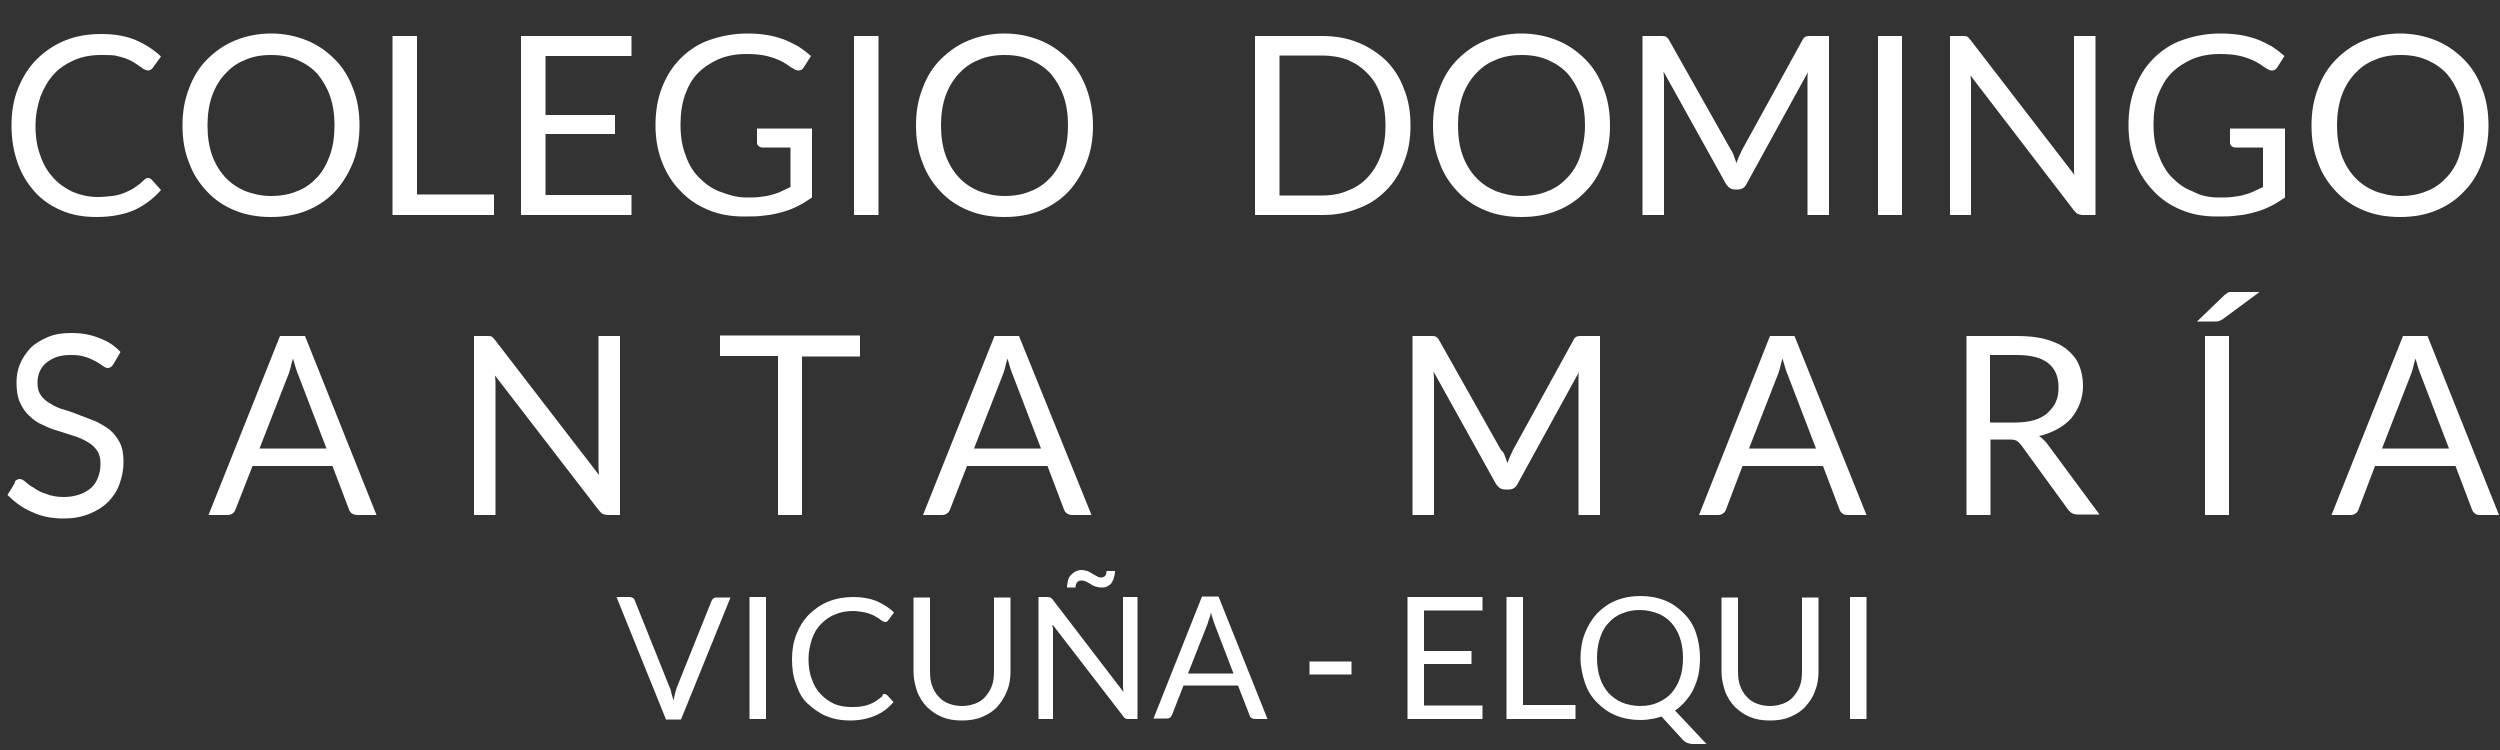 <?xml version="1.0" encoding="utf-8"?>
<!-- Generator: Adobe Illustrator 18.0.0, SVG Export Plug-In . SVG Version: 6.00 Build 0)  -->
<svg version="1.2" baseProfile="tiny" id="Layer_1" xmlns="http://www.w3.org/2000/svg" xmlns:xlink="http://www.w3.org/1999/xlink"
	 x="0px" y="0px" viewBox="0 0 500 150" xml:space="preserve">
<rect x="0" y="0" width="500" height="150" fill="#333333" stroke="none"/>
<g>
	<path fill="#FFFFFF" d="M29.6,35.6c0.3,0,0.5,0.1,0.7,0.3l1.9,2.1c-1.5,1.7-3.2,3-5.3,4c-2.1,0.9-4.6,1.4-7.6,1.4
		c-2.6,0-4.9-0.4-7-1.3c-2.1-0.9-3.9-2.1-5.4-3.8s-2.6-3.5-3.4-5.8c-0.8-2.3-1.2-4.7-1.2-7.4c0-2.7,0.4-5.2,1.3-7.4s2.1-4.2,3.7-5.8
		c1.6-1.6,3.5-2.9,5.7-3.8c2.2-0.9,4.6-1.3,7.3-1.3c2.6,0,4.9,0.4,6.8,1.2c1.9,0.8,3.6,1.9,5.1,3.3l-1.6,2.2
		c-0.1,0.2-0.3,0.3-0.4,0.4c-0.1,0.1-0.4,0.2-0.6,0.2c-0.2,0-0.4-0.1-0.7-0.2s-0.5-0.4-0.9-0.6c-0.3-0.2-0.7-0.5-1.2-0.8
		c-0.4-0.3-1-0.5-1.6-0.8c-0.6-0.2-1.3-0.4-2.2-0.6C22.2,11,21.3,11,20.2,11c-1.9,0-3.7,0.3-5.3,1c-1.6,0.7-3,1.6-4.1,2.8
		c-1.1,1.2-2,2.7-2.7,4.5c-0.6,1.8-1,3.7-1,5.9c0,2.2,0.3,4.2,1,6c0.6,1.8,1.5,3.2,2.6,4.4c1.1,1.2,2.4,2.1,3.9,2.8
		c1.5,0.6,3.1,1,4.9,1c1.1,0,2-0.1,2.9-0.2s1.6-0.3,2.4-0.6c0.7-0.3,1.4-0.6,2-1c0.6-0.4,1.3-0.9,1.9-1.5
		C29.1,35.7,29.3,35.6,29.6,35.6z"/>
	<path fill="#FFFFFF" d="M71.9,25.1c0,2.7-0.4,5.1-1.3,7.4c-0.9,2.2-2.1,4.2-3.6,5.8c-1.5,1.6-3.4,2.9-5.6,3.8
		c-2.2,0.9-4.6,1.3-7.2,1.3c-2.6,0-5-0.4-7.2-1.3c-2.2-0.9-4-2.1-5.6-3.8c-1.5-1.6-2.8-3.5-3.6-5.8c-0.9-2.2-1.3-4.7-1.3-7.4
		c0-2.7,0.4-5.1,1.3-7.4c0.8-2.2,2-4.2,3.6-5.8C43,10.3,44.8,9,47,8.1c2.2-0.9,4.6-1.4,7.2-1.4c2.6,0,5,0.5,7.2,1.4
		c2.2,0.9,4,2.2,5.6,3.8s2.8,3.6,3.6,5.8C71.5,19.9,71.9,22.4,71.9,25.1z M66.9,25.1c0-2.2-0.3-4.2-0.9-5.9s-1.5-3.2-2.5-4.4
		c-1.1-1.2-2.4-2.1-4-2.8c-1.6-0.7-3.3-1-5.3-1c-1.9,0-3.7,0.3-5.2,1c-1.6,0.6-2.9,1.6-4,2.8c-1.1,1.2-2,2.7-2.6,4.4
		s-0.9,3.7-0.9,5.9c0,2.2,0.3,4.2,0.9,5.9s1.5,3.2,2.6,4.4c1.1,1.2,2.4,2.1,4,2.8c1.6,0.6,3.3,1,5.2,1c1.9,0,3.7-0.3,5.3-1
		c1.6-0.6,2.9-1.6,4-2.8c1.1-1.2,1.9-2.7,2.5-4.4S66.9,27.3,66.9,25.1z"/>
	<path fill="#FFFFFF" d="M83.3,38.9h15.5V43H78.5V7.2h4.9V38.9z"/>
	<path fill="#FFFFFF" d="M126.3,7.2v4h-17.2V23H123v3.8h-13.9V39h17.2v4h-22.1V7.2H126.3z"/>
	<path fill="#FFFFFF" d="M149.2,39.5c1,0,1.9,0,2.7-0.1c0.8-0.1,1.6-0.2,2.3-0.4c0.7-0.2,1.4-0.4,2-0.7s1.3-0.6,1.9-0.9v-7.9h-5.6
		c-0.3,0-0.6-0.1-0.8-0.3c-0.2-0.2-0.3-0.4-0.3-0.7v-2.8h11v13.8c-0.9,0.6-1.8,1.2-2.8,1.7s-2,0.9-3.1,1.2c-1.1,0.3-2.3,0.6-3.6,0.7
		c-1.3,0.2-2.6,0.2-4.1,0.2c-2.6,0-5-0.4-7.1-1.3c-2.2-0.9-4-2.1-5.6-3.8c-1.6-1.6-2.8-3.5-3.7-5.8s-1.3-4.7-1.3-7.4
		c0-2.7,0.4-5.2,1.3-7.5c0.9-2.3,2.1-4.2,3.7-5.8c1.6-1.6,3.5-2.9,5.8-3.7s4.8-1.3,7.6-1.3c1.4,0,2.7,0.1,3.9,0.3
		c1.2,0.2,2.3,0.5,3.4,0.9c1,0.4,2,0.9,2.9,1.4c0.9,0.6,1.7,1.2,2.5,1.9l-1.4,2.2c-0.3,0.5-0.6,0.7-1.1,0.7c-0.3,0-0.6-0.1-0.9-0.3
		c-0.4-0.2-0.9-0.5-1.4-0.9c-0.5-0.3-1.1-0.7-1.9-1c-0.7-0.3-1.6-0.6-2.6-0.8c-1-0.2-2.2-0.3-3.6-0.3c-2,0-3.8,0.3-5.5,1
		c-1.6,0.7-3,1.6-4.2,2.8s-2,2.7-2.6,4.4c-0.6,1.7-0.9,3.7-0.9,5.9c0,2.3,0.3,4.3,1,6.1c0.6,1.8,1.5,3.3,2.7,4.5
		c1.2,1.2,2.5,2.2,4.1,2.8S147.3,39.5,149.2,39.5z"/>
	<path fill="#FFFFFF" d="M175.7,43h-4.9V7.2h4.9V43z"/>
	<path fill="#FFFFFF" d="M218.6,25.1c0,2.7-0.4,5.1-1.3,7.4c-0.9,2.2-2.1,4.2-3.6,5.8c-1.5,1.6-3.4,2.9-5.6,3.8
		c-2.2,0.9-4.6,1.3-7.2,1.3c-2.6,0-5-0.4-7.2-1.3c-2.2-0.9-4-2.1-5.6-3.8c-1.5-1.6-2.8-3.5-3.6-5.8c-0.9-2.2-1.3-4.7-1.3-7.4
		c0-2.7,0.4-5.1,1.3-7.4c0.8-2.2,2-4.2,3.6-5.8c1.6-1.6,3.4-2.9,5.6-3.8c2.2-0.9,4.6-1.4,7.2-1.4c2.6,0,5,0.5,7.2,1.4
		c2.2,0.9,4,2.2,5.6,3.8s2.8,3.6,3.6,5.8C218.1,19.9,218.6,22.4,218.6,25.1z M213.6,25.1c0-2.2-0.3-4.2-0.9-5.9s-1.5-3.2-2.5-4.4
		c-1.1-1.2-2.4-2.1-4-2.8c-1.6-0.7-3.3-1-5.3-1c-1.9,0-3.7,0.3-5.2,1c-1.6,0.6-2.9,1.6-4,2.8c-1.1,1.2-2,2.7-2.6,4.4
		s-0.9,3.7-0.9,5.9c0,2.2,0.3,4.2,0.9,5.9s1.5,3.2,2.6,4.4c1.1,1.2,2.4,2.1,4,2.8c1.6,0.6,3.3,1,5.2,1c1.9,0,3.7-0.3,5.3-1
		c1.6-0.6,2.9-1.6,4-2.8c1.1-1.2,1.9-2.7,2.5-4.4S213.6,27.3,213.6,25.1z"/>
	<path fill="#FFFFFF" d="M282.1,25.1c0,2.7-0.4,5.1-1.3,7.3c-0.8,2.2-2,4.1-3.6,5.7s-3.4,2.8-5.6,3.6c-2.2,0.9-4.6,1.3-7.2,1.3
		h-13.4V7.2h13.4c2.6,0,5,0.4,7.2,1.3c2.2,0.9,4,2.1,5.6,3.6c1.6,1.6,2.8,3.5,3.6,5.7C281.7,20,282.1,22.4,282.1,25.1z M277.1,25.1
		c0-2.2-0.3-4.2-0.9-5.9s-1.4-3.2-2.6-4.4c-1.1-1.2-2.4-2.1-4-2.8c-1.6-0.6-3.3-0.9-5.2-0.9h-8.5v28h8.5c1.9,0,3.7-0.3,5.2-1
		c1.6-0.6,2.9-1.5,4-2.7c1.1-1.2,2-2.7,2.6-4.4S277.1,27.3,277.1,25.1z"/>
	<path fill="#FFFFFF" d="M322,25.1c0,2.7-0.4,5.1-1.3,7.4c-0.8,2.2-2,4.2-3.6,5.8c-1.5,1.6-3.4,2.9-5.6,3.8
		c-2.2,0.9-4.6,1.3-7.2,1.3c-2.6,0-5-0.4-7.2-1.3c-2.2-0.9-4-2.1-5.6-3.8c-1.5-1.6-2.8-3.5-3.6-5.8c-0.9-2.2-1.3-4.7-1.3-7.4
		c0-2.7,0.4-5.1,1.3-7.4c0.8-2.2,2-4.2,3.6-5.8s3.4-2.9,5.6-3.8c2.2-0.9,4.6-1.4,7.2-1.4c2.6,0,5,0.5,7.2,1.4c2.2,0.9,4,2.2,5.6,3.8
		s2.8,3.6,3.6,5.8C321.6,19.9,322,22.4,322,25.1z M317,25.1c0-2.2-0.3-4.2-0.9-5.9s-1.5-3.2-2.5-4.4c-1.1-1.2-2.4-2.1-4-2.8
		c-1.6-0.7-3.3-1-5.3-1c-1.9,0-3.7,0.3-5.2,1c-1.6,0.6-2.9,1.6-4,2.8c-1.1,1.2-2,2.7-2.6,4.4c-0.6,1.8-0.9,3.7-0.9,5.9
		c0,2.2,0.3,4.2,0.9,5.9c0.6,1.7,1.5,3.2,2.6,4.4c1.1,1.2,2.4,2.1,4,2.8c1.6,0.6,3.3,1,5.2,1c1.9,0,3.7-0.3,5.3-1
		c1.6-0.6,2.9-1.6,4-2.8c1.1-1.2,2-2.7,2.5-4.4S317,27.3,317,25.1z"/>
	<path fill="#FFFFFF" d="M346.8,31.3c0.2,0.4,0.3,0.9,0.5,1.3c0.2-0.5,0.3-0.9,0.5-1.3s0.4-0.9,0.6-1.3l12.1-22
		c0.2-0.4,0.4-0.6,0.7-0.7c0.2-0.1,0.6-0.1,1-0.1h3.6V43h-4.3V16.7c0-0.3,0-0.7,0-1.1c0-0.4,0-0.8,0.1-1.2l-12.3,22.4
		c-0.4,0.8-1,1.1-1.8,1.1H347c-0.8,0-1.3-0.4-1.8-1.1l-12.5-22.5c0,0.4,0.1,0.9,0.1,1.3c0,0.4,0,0.8,0,1.1V43h-4.3V7.2h3.6
		c0.4,0,0.8,0,1,0.1c0.2,0.1,0.5,0.3,0.7,0.7l12.4,22C346.5,30.4,346.7,30.9,346.8,31.3z"/>
	<path fill="#FFFFFF" d="M380.4,43h-4.8V7.2h4.8V43z"/>
	<path fill="#FFFFFF" d="M393.4,7.3c0.2,0.1,0.4,0.3,0.7,0.7l20.8,27c-0.1-0.4-0.1-0.9-0.1-1.3c0-0.4,0-0.8,0-1.2V7.2h4.3V43h-2.5
		c-0.4,0-0.7-0.1-1-0.2c-0.3-0.1-0.5-0.4-0.8-0.7l-20.7-27c0,0.4,0.1,0.8,0.1,1.2s0,0.8,0,1.1V43H390V7.2h2.5
		C392.9,7.2,393.2,7.2,393.4,7.3z"/>
	<path fill="#FFFFFF" d="M443.7,39.5c1,0,1.9,0,2.7-0.1c0.8-0.1,1.6-0.2,2.3-0.4c0.7-0.2,1.4-0.4,2-0.7s1.3-0.6,1.9-0.9v-7.9h-5.5
		c-0.3,0-0.6-0.1-0.8-0.3c-0.2-0.2-0.3-0.4-0.3-0.7v-2.8h11v13.8c-0.9,0.6-1.8,1.2-2.8,1.7c-1,0.5-2,0.9-3.1,1.2s-2.3,0.6-3.6,0.7
		c-1.3,0.2-2.6,0.2-4.1,0.2c-2.6,0-5-0.4-7.1-1.3c-2.2-0.9-4-2.1-5.6-3.8s-2.8-3.5-3.7-5.8s-1.3-4.7-1.3-7.4c0-2.7,0.4-5.2,1.3-7.5
		s2.1-4.2,3.7-5.8c1.6-1.6,3.5-2.9,5.8-3.7s4.8-1.3,7.6-1.3c1.4,0,2.7,0.1,4,0.3c1.2,0.2,2.3,0.5,3.4,0.9c1,0.4,2,0.9,2.9,1.4
		c0.9,0.6,1.7,1.2,2.5,1.9l-1.4,2.2c-0.3,0.5-0.7,0.7-1.1,0.7c-0.3,0-0.6-0.1-0.9-0.3c-0.4-0.2-0.9-0.5-1.4-0.9
		c-0.5-0.3-1.1-0.7-1.9-1c-0.7-0.3-1.6-0.6-2.6-0.8c-1-0.2-2.2-0.3-3.6-0.3c-2,0-3.8,0.3-5.5,1c-1.6,0.7-3,1.6-4.2,2.8
		c-1.2,1.2-2,2.7-2.7,4.4c-0.6,1.7-0.9,3.7-0.9,5.9c0,2.3,0.3,4.3,1,6.1s1.5,3.3,2.7,4.5c1.2,1.2,2.5,2.2,4.2,2.8
		C440,39.1,441.8,39.5,443.7,39.5z"/>
	<path fill="#FFFFFF" d="M497.7,25.1c0,2.7-0.4,5.1-1.3,7.4c-0.8,2.2-2,4.2-3.6,5.8c-1.5,1.6-3.4,2.9-5.6,3.8
		c-2.2,0.9-4.6,1.3-7.2,1.3c-2.6,0-5-0.4-7.2-1.3c-2.2-0.9-4-2.1-5.6-3.8c-1.5-1.6-2.8-3.5-3.6-5.8c-0.9-2.2-1.3-4.7-1.3-7.4
		c0-2.7,0.4-5.1,1.3-7.4c0.8-2.2,2-4.2,3.6-5.8s3.4-2.9,5.6-3.8c2.2-0.9,4.6-1.4,7.2-1.4c2.6,0,5,0.5,7.2,1.4c2.2,0.9,4,2.2,5.6,3.8
		s2.8,3.6,3.6,5.8C497.3,19.9,497.7,22.4,497.7,25.1z M492.8,25.1c0-2.2-0.3-4.2-0.9-5.9s-1.5-3.2-2.5-4.4c-1.1-1.2-2.4-2.1-4-2.8
		c-1.6-0.7-3.3-1-5.3-1c-1.9,0-3.7,0.3-5.2,1c-1.6,0.6-2.9,1.6-4,2.8c-1.1,1.2-2,2.7-2.6,4.4c-0.6,1.8-0.9,3.7-0.9,5.9
		c0,2.2,0.3,4.2,0.9,5.9c0.6,1.7,1.5,3.2,2.6,4.4c1.1,1.2,2.4,2.1,4,2.8c1.6,0.6,3.3,1,5.2,1c1.9,0,3.7-0.3,5.3-1
		c1.6-0.6,2.9-1.6,4-2.8c1.1-1.2,2-2.7,2.5-4.4S492.8,27.3,492.8,25.1z"/>
	<path fill="#FFFFFF" d="M22.7,72.8c-0.2,0.3-0.3,0.4-0.5,0.6c-0.2,0.1-0.4,0.2-0.6,0.2c-0.3,0-0.6-0.1-1-0.4
		c-0.4-0.3-0.9-0.6-1.4-0.9c-0.6-0.3-1.3-0.7-2.1-0.9c-0.8-0.3-1.8-0.4-2.9-0.4c-1.1,0-2,0.1-2.9,0.4c-0.8,0.3-1.5,0.7-2.1,1.2
		c-0.6,0.5-1,1.1-1.3,1.8s-0.4,1.4-0.4,2.2c0,1,0.2,1.8,0.7,2.5c0.5,0.7,1.1,1.2,2,1.7c0.8,0.5,1.7,0.9,2.8,1.2s2.1,0.7,3.1,1.1
		c1.1,0.4,2.1,0.8,3.1,1.2c1,0.5,1.9,1,2.8,1.7c0.8,0.7,1.5,1.6,2,2.6c0.5,1,0.7,2.3,0.7,3.8c0,1.6-0.3,3-0.8,4.4
		c-0.5,1.4-1.3,2.6-2.3,3.6s-2.3,1.8-3.8,2.4c-1.5,0.6-3.2,0.9-5.1,0.9c-2.3,0-4.4-0.4-6.3-1.3c-1.9-0.8-3.5-2-4.9-3.4l1.4-2.3
		C3,96.2,3.1,96.1,3.3,96c0.2-0.1,0.4-0.2,0.6-0.2c0.4,0,0.8,0.2,1.2,0.6c0.5,0.4,1,0.8,1.7,1.2c0.7,0.5,1.5,0.9,2.5,1.2
		c1,0.4,2.1,0.6,3.5,0.6c1.1,0,2.2-0.2,3.1-0.5s1.7-0.8,2.3-1.3s1.1-1.3,1.4-2.1c0.3-0.8,0.5-1.7,0.5-2.7c0-1.1-0.2-2-0.7-2.7
		c-0.5-0.7-1.1-1.3-1.9-1.7c-0.8-0.5-1.7-0.9-2.7-1.2c-1-0.3-2.1-0.7-3.1-1c-1.1-0.3-2.1-0.7-3.1-1.2c-1-0.4-1.9-1-2.7-1.8
		c-0.8-0.7-1.4-1.6-1.9-2.7c-0.5-1.1-0.7-2.4-0.7-4c0-1.3,0.2-2.5,0.7-3.7s1.2-2.2,2.1-3.2c0.9-0.9,2.1-1.6,3.5-2.2
		c1.4-0.6,3-0.8,4.7-0.8c2,0,3.8,0.3,5.5,1c1.7,0.6,3.1,1.5,4.3,2.8L22.7,72.8z"/>
	<path fill="#FFFFFF" d="M75.3,103h-3.8c-0.4,0-0.8-0.1-1.1-0.3c-0.3-0.2-0.5-0.5-0.6-0.8l-3.3-8.7H50.5l-3.4,8.7
		c-0.1,0.3-0.3,0.6-0.6,0.8s-0.6,0.3-1,0.3h-3.8l14.3-35.8H61L75.3,103z M51.9,89.7h13.4l-5.6-14.6c-0.4-0.9-0.7-2-1.1-3.4
		c-0.2,0.7-0.4,1.3-0.5,1.9c-0.2,0.6-0.3,1.1-0.5,1.5L51.9,89.7z"/>
	<path fill="#FFFFFF" d="M98.3,67.3c0.2,0.1,0.4,0.3,0.7,0.7l20.8,27c0-0.4-0.1-0.9-0.1-1.3c0-0.4,0-0.8,0-1.2V67.2h4.3V103h-2.4
		c-0.4,0-0.7-0.1-1-0.2c-0.3-0.1-0.5-0.4-0.8-0.7L99,75.1c0,0.4,0.1,0.8,0.1,1.2c0,0.4,0,0.8,0,1.1V103h-4.3V67.2h2.5
		C97.8,67.2,98.1,67.2,98.3,67.3z"/>
	<path fill="#FFFFFF" d="M172,67.2v4.1h-11.6V103h-4.8V71.2H144v-4.1H172z"/>
	<path fill="#FFFFFF" d="M218.3,103h-3.8c-0.4,0-0.8-0.1-1.1-0.3c-0.3-0.2-0.5-0.5-0.6-0.8l-3.3-8.7h-16.1l-3.4,8.7
		c-0.1,0.3-0.3,0.6-0.6,0.8s-0.6,0.3-1,0.3h-3.8l14.3-35.8h4.9L218.3,103z M194.8,89.7h13.4l-5.6-14.6c-0.4-0.9-0.7-2-1.1-3.4
		c-0.2,0.7-0.4,1.3-0.5,1.9c-0.2,0.6-0.3,1.1-0.5,1.5L194.8,89.7z"/>
	<path fill="#FFFFFF" d="M301,91.3c0.2,0.4,0.3,0.9,0.5,1.3c0.2-0.5,0.3-0.9,0.5-1.3s0.4-0.9,0.6-1.3l12.1-22
		c0.2-0.4,0.4-0.6,0.7-0.7c0.2-0.1,0.6-0.1,1-0.1h3.6V103h-4.3V76.7c0-0.3,0-0.7,0-1.1c0-0.4,0-0.8,0.1-1.2l-12.3,22.4
		c-0.4,0.8-1,1.1-1.8,1.1h-0.7c-0.8,0-1.3-0.4-1.8-1.1l-12.5-22.5c0,0.4,0.1,0.9,0.1,1.3c0,0.4,0,0.8,0,1.1V103h-4.3V67.2h3.6
		c0.4,0,0.8,0,1,0.1c0.2,0.1,0.5,0.3,0.7,0.7l12.4,22C300.7,90.4,300.9,90.9,301,91.3z"/>
	<path fill="#FFFFFF" d="M373.3,103h-3.8c-0.4,0-0.8-0.1-1-0.3c-0.3-0.2-0.5-0.5-0.6-0.8l-3.3-8.7h-16.1l-3.3,8.7
		c-0.1,0.3-0.3,0.6-0.6,0.8s-0.6,0.3-1,0.3h-3.8L354,67.2h4.9L373.3,103z M349.8,89.7h13.4l-5.6-14.6c-0.4-0.9-0.7-2-1.1-3.4
		c-0.2,0.7-0.4,1.3-0.5,1.9c-0.2,0.6-0.3,1.1-0.5,1.5L349.8,89.7z"/>
	<path fill="#FFFFFF" d="M398.1,88v15h-4.8V67.2h10.1c2.3,0,4.2,0.2,5.9,0.7c1.7,0.5,3,1.1,4.1,2s1.9,1.9,2.4,3.1
		c0.5,1.2,0.8,2.6,0.8,4.1c0,1.3-0.2,2.4-0.6,3.5c-0.4,1.1-1,2.1-1.7,3c-0.8,0.9-1.7,1.6-2.8,2.2c-1.1,0.6-2.3,1.1-3.7,1.4
		c0.6,0.4,1.1,0.9,1.6,1.5l10.5,14.2h-4.3c-0.9,0-1.5-0.3-2-1l-9.3-12.8c-0.3-0.4-0.6-0.7-0.9-0.9c-0.3-0.2-0.8-0.3-1.5-0.3H398.1z
		 M398.1,84.5h5.1c1.4,0,2.7-0.2,3.7-0.5s2-0.8,2.7-1.5s1.3-1.4,1.6-2.2c0.4-0.9,0.5-1.8,0.5-2.9c0-2.1-0.7-3.7-2.1-4.8
		c-1.4-1.1-3.5-1.6-6.3-1.6h-5.3V84.5z"/>
	<path fill="#FFFFFF" d="M451.9,58.4l-7.3,5.4c-0.3,0.2-0.5,0.3-0.8,0.4c-0.2,0.1-0.5,0.1-0.9,0.1h-3.5l5.3-5.1
		c0.2-0.2,0.3-0.3,0.5-0.4c0.1-0.1,0.3-0.2,0.4-0.3c0.1-0.1,0.3-0.1,0.5-0.1c0.2,0,0.4,0,0.7,0H451.9z M445.8,103h-4.8V67.2h4.8V103
		z"/>
	<path fill="#FFFFFF" d="M499.8,103h-3.8c-0.4,0-0.8-0.1-1-0.3c-0.3-0.2-0.5-0.5-0.6-0.8l-3.3-8.7H475l-3.3,8.7
		c-0.1,0.3-0.3,0.6-0.6,0.8s-0.6,0.3-1,0.3h-3.8l14.3-35.8h4.9L499.8,103z M476.4,89.7h13.4l-5.6-14.6c-0.4-0.9-0.7-2-1.1-3.4
		c-0.2,0.7-0.4,1.3-0.5,1.9c-0.2,0.6-0.3,1.1-0.5,1.5L476.4,89.7z"/>
	<path fill="#FFFFFF" d="M123.3,119.4h2.6c0.3,0,0.5,0.1,0.7,0.2s0.3,0.3,0.4,0.6l6.9,17.2c0.2,0.4,0.3,0.8,0.4,1.3s0.3,0.9,0.4,1.4
		c0.1-0.5,0.2-1,0.3-1.4c0.1-0.5,0.3-0.9,0.4-1.3l6.9-17.2c0.1-0.2,0.2-0.4,0.4-0.5c0.2-0.2,0.4-0.2,0.7-0.2h2.7l-9.9,24.4h-3
		L123.3,119.4z"/>
	<path fill="#FFFFFF" d="M153.2,143.8h-3.3v-24.4h3.3V143.8z"/>
	<path fill="#FFFFFF" d="M176.9,138.8c0.2,0,0.3,0.1,0.5,0.2l1.3,1.4c-1,1.2-2.2,2.1-3.6,2.7c-1.4,0.6-3.1,1-5.1,1
		c-1.8,0-3.3-0.3-4.8-0.9c-1.4-0.6-2.6-1.5-3.7-2.5s-1.8-2.4-2.3-3.9c-0.6-1.5-0.8-3.2-0.8-5s0.3-3.5,0.9-5c0.6-1.5,1.4-2.8,2.5-3.9
		c1.1-1.1,2.4-2,3.9-2.6c1.5-0.6,3.2-0.9,5-0.9c1.8,0,3.3,0.3,4.6,0.8c1.3,0.6,2.5,1.3,3.5,2.3l-1.1,1.5c-0.1,0.1-0.2,0.2-0.3,0.3
		s-0.2,0.1-0.4,0.1c-0.1,0-0.3-0.1-0.5-0.2c-0.2-0.1-0.4-0.2-0.6-0.4c-0.2-0.2-0.5-0.3-0.8-0.5c-0.3-0.2-0.7-0.4-1.1-0.5
		c-0.4-0.2-0.9-0.3-1.5-0.4s-1.2-0.2-1.9-0.2c-1.3,0-2.5,0.2-3.6,0.7c-1.1,0.4-2,1.1-2.8,1.9c-0.8,0.8-1.4,1.8-1.8,3
		c-0.4,1.2-0.7,2.5-0.7,4c0,1.5,0.2,2.9,0.7,4.1c0.4,1.2,1,2.2,1.8,3c0.8,0.8,1.6,1.4,2.7,1.9c1,0.4,2.1,0.6,3.3,0.6
		c0.7,0,1.4,0,2-0.1c0.6-0.1,1.1-0.2,1.6-0.4c0.5-0.2,1-0.4,1.4-0.7c0.4-0.3,0.9-0.6,1.3-1C176.5,138.8,176.7,138.8,176.9,138.8z"/>
	<path fill="#FFFFFF" d="M192.4,141.2c1,0,1.9-0.2,2.7-0.5s1.5-0.8,2-1.4c0.5-0.6,1-1.3,1.3-2.2c0.3-0.8,0.4-1.8,0.4-2.8v-14.8h3.3
		v14.8c0,1.4-0.2,2.7-0.7,3.9s-1.1,2.2-1.9,3.1c-0.8,0.9-1.9,1.6-3.1,2.1c-1.2,0.5-2.6,0.7-4,0.7c-1.5,0-2.8-0.2-4-0.7
		c-1.2-0.5-2.2-1.2-3.1-2.1c-0.8-0.9-1.5-1.9-1.9-3.1c-0.4-1.2-0.7-2.5-0.7-3.9v-14.8h3.3v14.8c0,1,0.1,2,0.4,2.8
		c0.3,0.8,0.7,1.6,1.3,2.2c0.5,0.6,1.2,1.1,2,1.4C190.5,141,191.4,141.2,192.4,141.2z"/>
	<path fill="#FFFFFF" d="M210.1,119.5c0.1,0.1,0.3,0.2,0.5,0.5l14.1,18.4c0-0.3-0.1-0.6-0.1-0.9c0-0.3,0-0.5,0-0.8v-17.3h2.9v24.4
		h-1.7c-0.3,0-0.5,0-0.7-0.1c-0.2-0.1-0.3-0.2-0.5-0.5l-14.1-18.3c0,0.3,0,0.6,0.1,0.8c0,0.3,0,0.5,0,0.7v17.4h-2.9v-24.4h1.7
		C209.8,119.4,210,119.5,210.1,119.5z M220.1,115.5c0.4,0,0.7-0.1,0.9-0.3c0.2-0.2,0.3-0.6,0.3-1h1.7c0,0.5-0.1,0.9-0.2,1.3
		c-0.1,0.4-0.3,0.8-0.5,1.1c-0.2,0.3-0.5,0.5-0.9,0.7s-0.8,0.2-1.2,0.2c-0.4,0-0.8-0.1-1.1-0.2c-0.4-0.1-0.7-0.3-1-0.5
		c-0.3-0.2-0.6-0.3-0.9-0.5c-0.3-0.1-0.6-0.2-0.9-0.2c-0.4,0-0.7,0.1-0.9,0.4c-0.2,0.2-0.3,0.6-0.3,1h-1.7c0-0.5,0.1-0.9,0.2-1.4
		s0.3-0.8,0.6-1.1s0.5-0.5,0.9-0.7c0.4-0.2,0.8-0.3,1.2-0.3c0.4,0,0.8,0.1,1.1,0.2c0.4,0.1,0.7,0.3,1,0.5c0.3,0.2,0.6,0.3,0.9,0.5
		C219.6,115.4,219.9,115.5,220.1,115.5z"/>
	<path fill="#FFFFFF" d="M253.5,143.8H251c-0.3,0-0.5-0.1-0.7-0.2s-0.3-0.3-0.4-0.6l-2.3-5.9h-10.9l-2.3,5.9
		c-0.1,0.2-0.2,0.4-0.4,0.5c-0.2,0.2-0.4,0.2-0.7,0.2h-2.6l9.7-24.4h3.3L253.5,143.8z M237.6,134.7h9.1l-3.8-9.9
		c-0.2-0.6-0.5-1.4-0.7-2.3c-0.1,0.5-0.2,0.9-0.4,1.3c-0.1,0.4-0.2,0.7-0.3,1L237.6,134.7z"/>
	<path fill="#FFFFFF" d="M261.9,132.3h8.4v2.6h-8.4V132.3z"/>
	<path fill="#FFFFFF" d="M296.5,119.4v2.7h-11.7v8.1h9.5v2.6h-9.5v8.3h11.7v2.7h-15v-24.4H296.5z"/>
	<path fill="#FFFFFF" d="M304.6,141h10.5v2.8h-13.8v-24.4h3.3V141z"/>
	<path fill="#FFFFFF" d="M340,131.6c0,1.1-0.1,2.2-0.3,3.3c-0.2,1-0.6,2-1,2.9c-0.4,0.9-1,1.7-1.6,2.4c-0.6,0.7-1.3,1.4-2.1,1.9
		l6.3,6.7h-2.7c-0.4,0-0.8-0.1-1.1-0.2s-0.6-0.3-0.9-0.6l-4.3-4.7c-0.6,0.2-1.3,0.4-2,0.5c-0.7,0.1-1.4,0.2-2.2,0.2
		c-1.8,0-3.4-0.3-4.9-0.9s-2.7-1.5-3.8-2.6c-1.1-1.1-1.9-2.4-2.4-3.9s-0.9-3.2-0.9-5c0-1.8,0.3-3.5,0.9-5s1.4-2.8,2.4-3.9
		c1.1-1.1,2.3-2,3.8-2.6s3.1-0.9,4.9-0.9c1.8,0,3.4,0.3,4.9,0.9c1.5,0.6,2.7,1.5,3.8,2.6c1.1,1.1,1.9,2.4,2.4,3.9
		S340,129.8,340,131.6z M336.6,131.6c0-1.5-0.2-2.8-0.6-4c-0.4-1.2-1-2.2-1.7-3c-0.7-0.8-1.7-1.5-2.7-1.9c-1.1-0.4-2.3-0.7-3.6-0.7
		c-1.3,0-2.5,0.2-3.6,0.7c-1.1,0.4-2,1.1-2.7,1.9c-0.8,0.8-1.3,1.8-1.7,3c-0.4,1.2-0.6,2.5-0.6,4s0.2,2.8,0.6,4c0.4,1.2,1,2.2,1.7,3
		c0.8,0.8,1.7,1.5,2.7,1.9s2.3,0.7,3.6,0.7c1.3,0,2.5-0.2,3.6-0.7s2-1.1,2.7-1.9c0.7-0.8,1.3-1.8,1.7-3
		C336.4,134.5,336.6,133.1,336.6,131.6z"/>
	<path fill="#FFFFFF" d="M354,141.2c1,0,1.9-0.2,2.7-0.5s1.5-0.8,2-1.4s1-1.3,1.3-2.2c0.3-0.8,0.4-1.8,0.4-2.8v-14.8h3.3v14.8
		c0,1.4-0.2,2.7-0.7,3.9c-0.4,1.2-1.1,2.2-1.9,3.1c-0.8,0.9-1.9,1.6-3.1,2.1c-1.2,0.5-2.5,0.7-4,0.7s-2.8-0.2-4-0.7
		c-1.2-0.5-2.2-1.2-3.1-2.1c-0.8-0.9-1.5-1.9-1.9-3.1c-0.4-1.2-0.7-2.5-0.7-3.9v-14.8h3.3v14.8c0,1,0.1,2,0.4,2.8
		c0.3,0.8,0.7,1.6,1.3,2.2c0.5,0.6,1.2,1.1,2,1.4C352.1,141,353,141.2,354,141.2z"/>
	<path fill="#FFFFFF" d="M373.3,143.8H370v-24.4h3.3V143.8z"/>
</g>
</svg>
